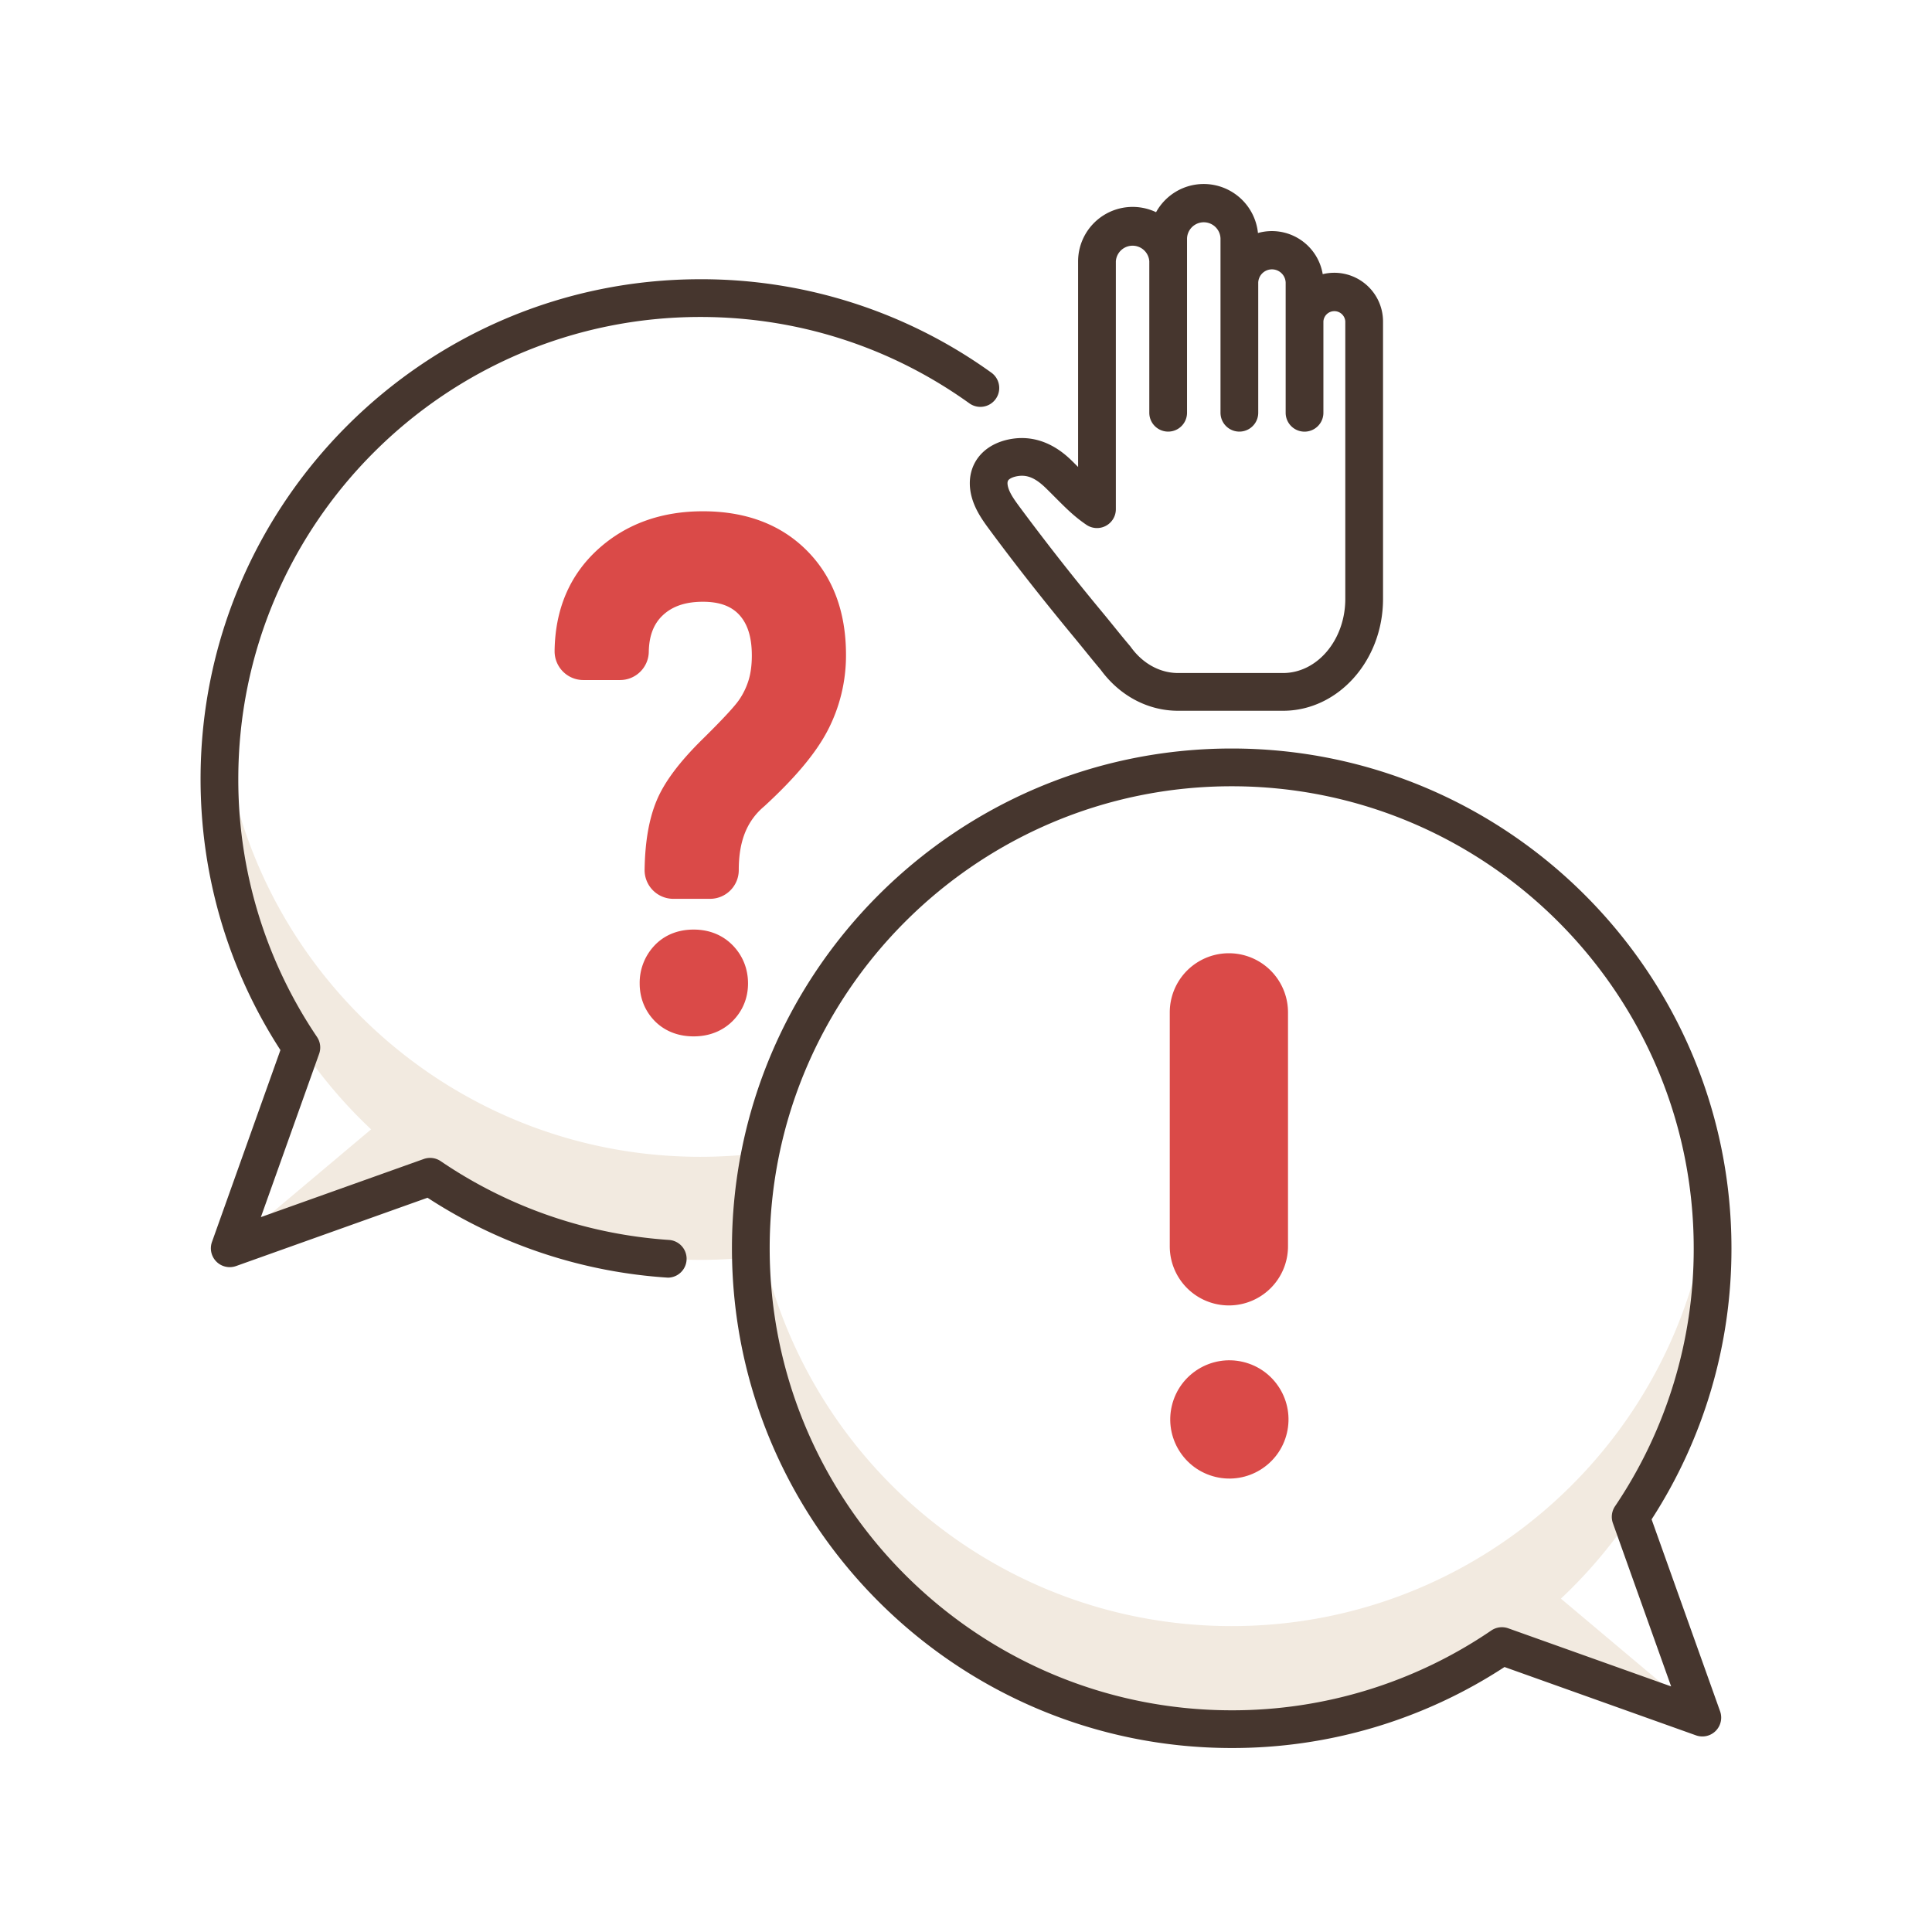 <svg width="96" height="96" viewBox="0 0 96 96" xmlns="http://www.w3.org/2000/svg">
    <title>
        General
    </title>
    <g fill="none" fill-rule="evenodd">
        <path fill="#FFF" d="M0 0h96v96H0z"/>
        <g transform="translate(9.938 9)" fill-rule="nonzero">
            <path d="M27.373 53.471a24.01 24.01 0 0 1 .463-5.173c-.974.12-1.968.183-2.976.183-12.331 0-22.479-9.342-23.757-21.334-.09.841-.138 1.695-.138 2.56 0 6.866 2.9 13.05 7.537 17.41l-7.025 5.91 9.956-3.553v-.001a23.784 23.784 0 0 0 13.428 4.129c.848 0 1.687-.044 2.512-.13z" fill="#F2EAE0"/>
            <path d="M24.531 37.19c-1.016 0-1.639.45-1.982.829a2.696 2.696 0 0 0-.702 1.848c0 .706.25 1.342.722 1.839.343.36.962.791 1.962.791.972 0 1.592-.418 1.94-.768.497-.5.76-1.144.76-1.862 0-.717-.255-1.363-.738-1.871-.502-.528-1.18-.806-1.962-.806z" fill="#DA4A48"/>
            <path d="M30.162 18.365c-1.289-1.3-3.03-1.96-5.172-1.96-2.071 0-3.82.631-5.2 1.877-1.414 1.279-2.144 2.982-2.17 5.062a1.429 1.429 0 0 0 1.43 1.447h1.822c.779 0 1.415-.625 1.428-1.404.014-.797.244-1.393.702-1.82.48-.448 1.13-.666 1.988-.666.807 0 1.395.21 1.795.639.428.46.635 1.124.635 2.032 0 .48-.057.903-.17 1.256-.112.353-.274.68-.48.972-.165.235-.61.758-1.786 1.916-1.158 1.138-1.908 2.14-2.292 3.06-.38.91-.577 2.034-.6 3.432a1.428 1.428 0 0 0 1.428 1.454h1.823c.789 0 1.428-.64 1.428-1.429 0-1.434.4-2.44 1.268-3.17 1.536-1.411 2.567-2.644 3.15-3.767a8.073 8.073 0 0 0 .91-3.756c.001-2.136-.65-3.877-1.937-5.175z" fill="#DA4A48"/>
            <path d="M75.16 53.026c0-.865-.049-1.72-.139-2.56C73.743 62.458 63.596 71.8 51.264 71.8c-12.331 0-22.479-9.342-23.756-21.334a24.15 24.15 0 0 0-.139 2.56c0 13.196 10.699 23.895 23.895 23.895 4.979 0 9.6-1.524 13.428-4.13v.001l9.956 3.553-7.025-5.91c4.636-4.358 7.537-10.543 7.537-17.41z" fill="#F2EAE0"/>
            <path d="M51.125 55.866a2.937 2.937 0 0 1-2.938-2.937V41.304a2.937 2.937 0 0 1 5.875 0v11.625a2.937 2.937 0 0 1-2.937 2.937z" fill="#DA4A48"/>
            <circle fill="#DA4A48" transform="rotate(-76.645 51.15 61.53)" cx="51.149" cy="61.529" r="2.938"/>
            <g fill="#46362E">
                <path d="M24.86 6.75c4.84 0 9.468 1.488 13.384 4.302A.938.938 0 0 0 39.34 9.53 24.66 24.66 0 0 0 24.86 4.875C11.168 4.875.028 16.015.028 29.707c0 4.81 1.37 9.456 3.968 13.47L.595 52.711a.937.937 0 0 0 1.198 1.198l9.513-3.394a24.77 24.77 0 0 0 11.949 3.971.938.938 0 0 0 .06-1.873 22.896 22.896 0 0 1-11.354-3.915.94.94 0 0 0-.842-.108l-8.094 2.888 2.894-8.112a.937.937 0 0 0-.105-.84 22.84 22.84 0 0 1-3.911-12.82C1.903 17.048 12.202 6.75 24.86 6.75z"/>
                <path d="M72.129 66.496a24.709 24.709 0 0 0 3.968-13.47c0-13.693-11.14-24.833-24.832-24.833-13.693 0-24.833 11.14-24.833 24.833 0 13.693 11.14 24.832 24.833 24.832a24.7 24.7 0 0 0 13.555-4.025l9.513 3.395a.936.936 0 0 0 1.198-1.199l-3.402-9.533zm-7.122 5.414a.937.937 0 0 0-.843.108 22.834 22.834 0 0 1-12.9 3.966c-12.658 0-22.957-10.299-22.957-22.958 0-12.659 10.299-22.957 22.958-22.957 12.659 0 22.957 10.298 22.957 22.957a22.84 22.84 0 0 1-3.91 12.82.938.938 0 0 0-.106.84l2.894 8.111-8.093-2.887z"/>
                <path d="M38.338 15.669c.178.683.581 1.229.905 1.668 1.25 1.69 2.61 3.421 4.155 5.29.178.215.355.433.532.65.272.336.544.672.823 1.001.947 1.297 2.348 2.04 3.849 2.04h5.213c2.74 0 4.969-2.494 4.969-5.559V6.973a2.422 2.422 0 0 0-2.997-2.35 2.56 2.56 0 0 0-3.218-2.045A2.71 2.71 0 0 0 49.876.143c-1.019 0-1.909.566-2.37 1.401a2.71 2.71 0 0 0-3.874 2.441v10.218l-.247-.246c-.346-.342-1.397-1.38-2.982-1.16-.599.085-1.114.314-1.49.665-.587.548-.797 1.353-.575 2.208zm1.854-.836c.043-.04.175-.138.471-.18a1.29 1.29 0 0 1 .18-.013c.4 0 .768.198 1.224.65.152.148.288.286.416.414.56.562.965.967 1.56 1.372a.937.937 0 0 0 1.465-.774V3.984a.833.833 0 0 1 1.662 0v7.525a.937.937 0 1 0 1.875 0V2.848a.832.832 0 0 1 1.663 0v8.661a.937.937 0 1 0 1.875 0V5.04a.682.682 0 0 1 1.363 0v6.471a.937.937 0 1 0 1.875 0V6.973a.545.545 0 0 1 1.088 0v13.786c0 2.03-1.388 3.683-3.094 3.683h-5.213c-.903 0-1.76-.47-2.35-1.291-.015-.021-.03-.04-.047-.06-.278-.327-.548-.66-.818-.994-.181-.223-.361-.445-.544-.666a120.704 120.704 0 0 1-4.091-5.208c-.252-.341-.513-.693-.6-1.025-.068-.265.008-.335.04-.365z"/>
            </g>
        </g>
    </g>
</svg>

